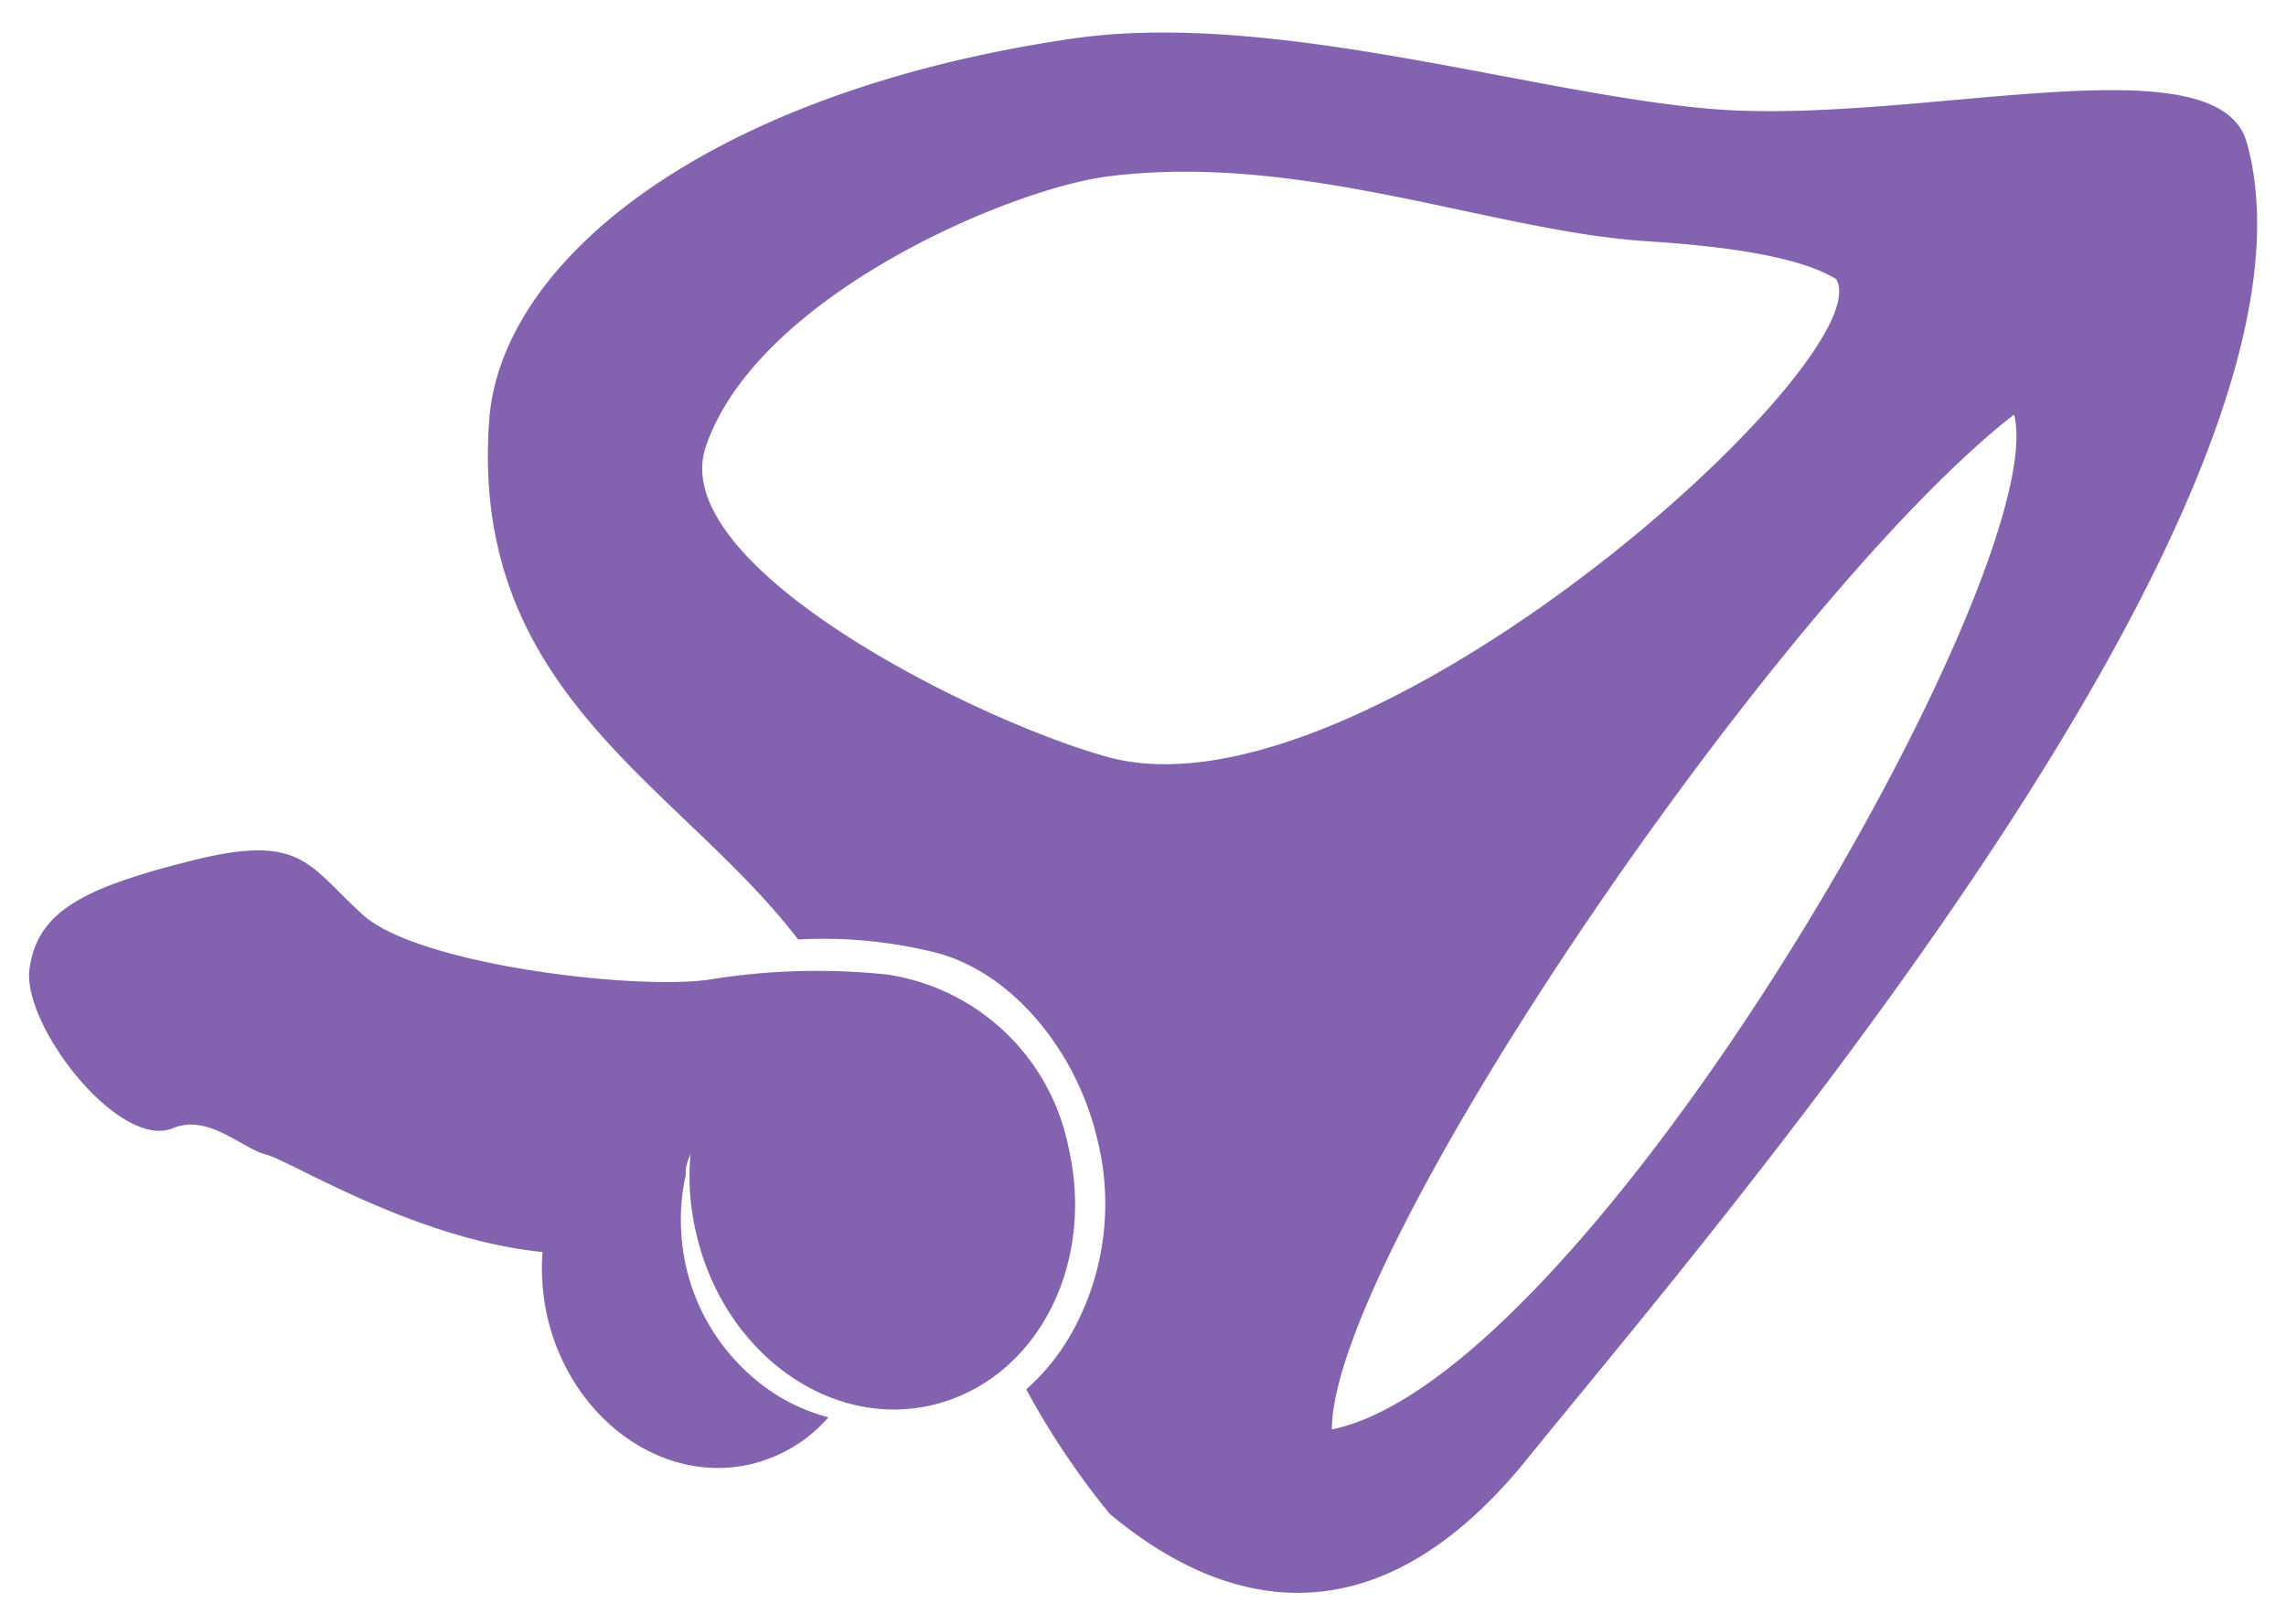 <svg xmlns="http://www.w3.org/2000/svg" viewBox="0 0 70.37 50"><defs><style>.cls-1{fill:#8363af;}</style></defs><g id="Layer_3" data-name="Layer 3"><path class="cls-1" d="M32.89,35.31A6.7,6.7,0,0,0,27.32,30h0a20.59,20.59,0,0,0-5.52.16c-2.31.32-8.94-.47-10.63-2S9.3,25.64,5.91,26.49s-4.75,1.58-5,3.32,2.76,5.6,4.41,4.92c1.09-.46,2.14.63,2.87.81s4.58,2.61,8.51,3a6.79,6.79,0,0,0,.15,2c.73,3.14,3.54,5.17,6.27,4.53a4.56,4.56,0,0,0,2.38-1.44A6,6,0,0,1,24,43a6.37,6.37,0,0,1-2.88-4,6.81,6.81,0,0,1-.16-1.34,6.23,6.23,0,0,1,.15-1.49l0-.13c0-.19.1-.38.16-.56l0-.09A7.54,7.54,0,0,0,21.44,38c.85,3.64,4.1,6,7.26,5.25S33.74,39,32.89,35.31Z"/><path class="cls-1" d="M69.16,4.38c-.89-3.16-9.87-.61-16.12-1C47.45,3,39.27.25,32.93,1.2,21.8,2.85,15.43,8,15.06,12.92c-.62,8.44,5.85,11.22,9.51,16h0a14.3,14.3,0,0,1,4.22.4c2.33.59,4.36,3,5,5.8a8.16,8.16,0,0,1-.69,5.71,6.79,6.79,0,0,1-1.51,1.94,24.61,24.61,0,0,0,2.57,3.83c2.55,2.13,7.54,4.89,12.86-1.7S72.24,15.33,69.16,4.38ZM34.09,23.3C30,22.17,20.47,17.4,21.73,13.74c1.58-4.63,9.36-7.93,12.38-8.31,6-.76,11.9,1.72,16.66,2,3.23.21,4.9.64,5.75,1.16C58,11,42,25.49,34.09,23.3ZM41,44c0-5.42,13.77-25.61,21-31.24C63.21,17.52,48.92,42.39,41,44Z"/></g></svg>